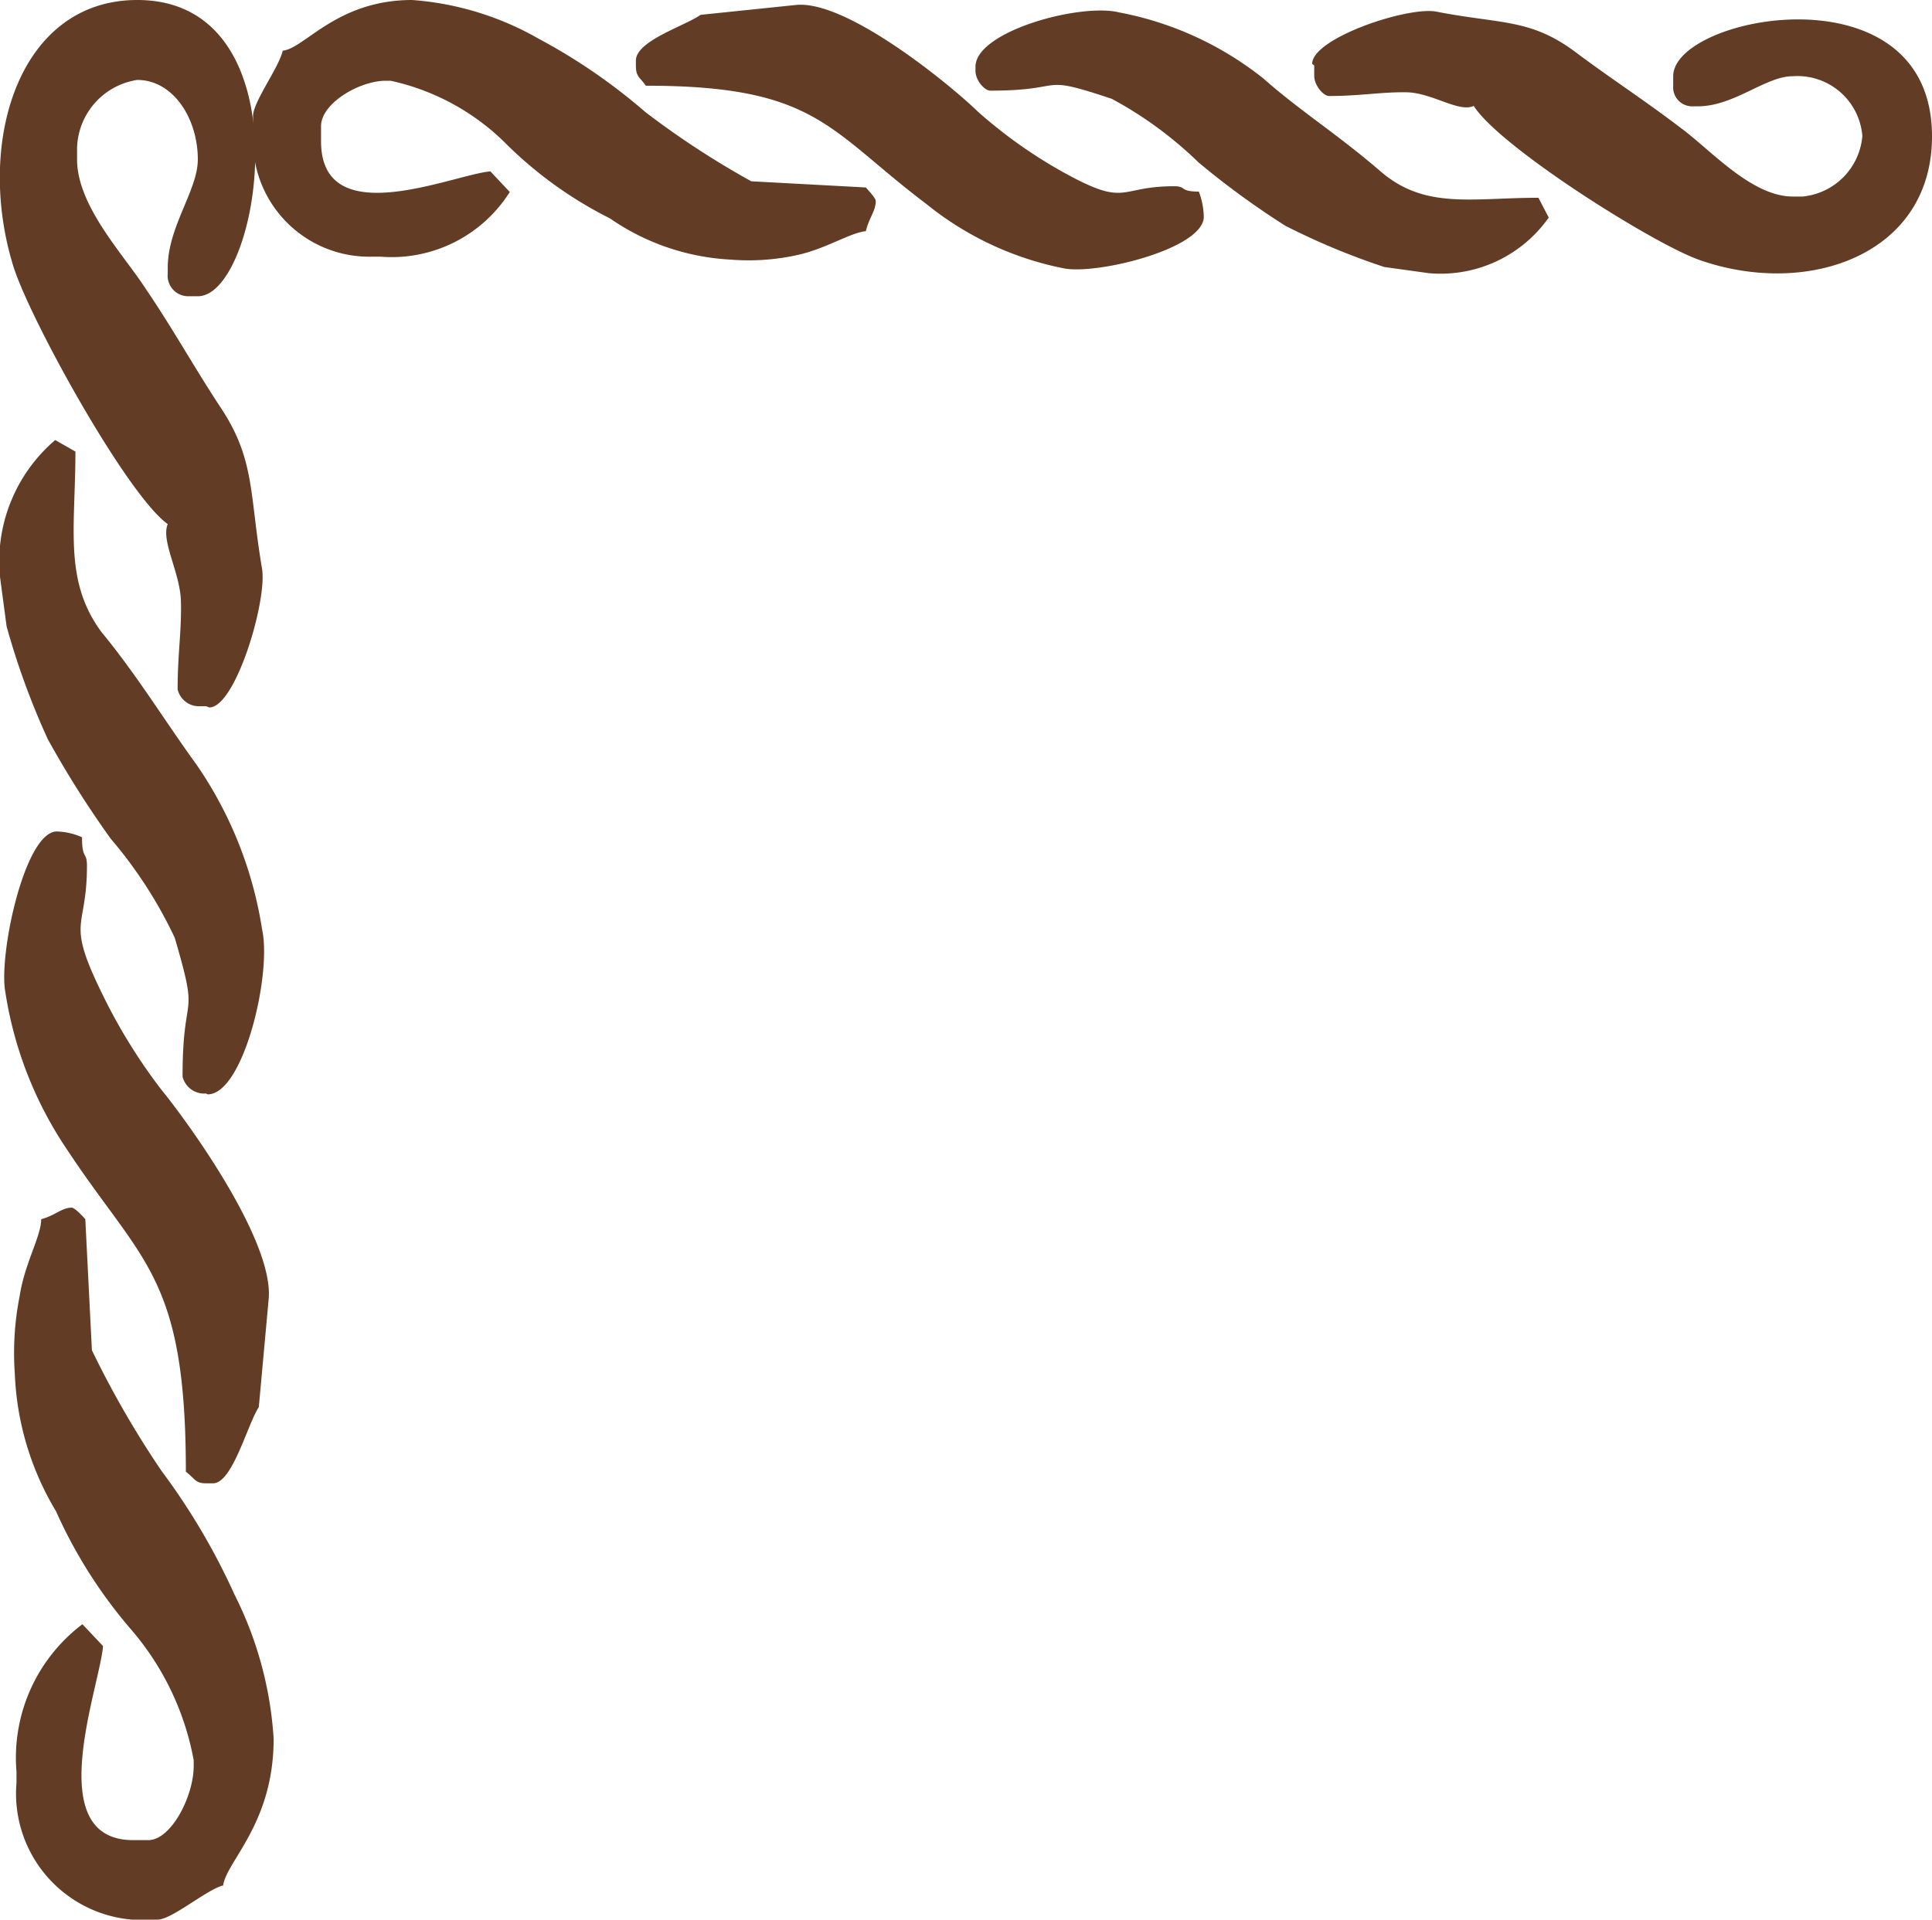 <svg xmlns="http://www.w3.org/2000/svg" viewBox="0 0 46.88 46.59"><defs><style>.cls-1{fill:#623c25;fill-rule:evenodd;}</style></defs><title>9_l_u</title><g id="Layer_2" data-name="Layer 2"><g id="Layer_1-2" data-name="Layer 1"><path class="cls-1" d="M6.86,1.23c-.09.41-.72,1.24-.72,1.59v.61A2.82,2.82,0,0,0,9,6.23h.24a3.39,3.39,0,0,0,3.13-1.57l-.47-.5c-.89.07-4.11,1.51-4.11-.73V3.06c0-.55.93-1.1,1.57-1.1h.12a5.67,5.67,0,0,1,2.76,1.49A9.83,9.83,0,0,0,14.8,5.3a5.65,5.65,0,0,0,2.92,1,5.46,5.46,0,0,0,1.67-.12c.68-.16,1.24-.53,1.62-.57.08-.33.24-.49.24-.73,0-.07-.17-.25-.24-.33L18.23,4.4a20.87,20.87,0,0,1-2.57-1.68A14,14,0,0,0,13.07.94,7.23,7.23,0,0,0,10,0C8.17,0,7.39,1.18,6.86,1.23"/><path class="cls-1" d="M17,.36c-.38.27-1.57.63-1.57,1.11v.12c0,.28.09.27.24.49,4.15,0,4.42,1.07,6.82,2.88a7.65,7.65,0,0,0,3.31,1.55c.79.17,3.41-.47,3.41-1.25a1.84,1.84,0,0,0-.12-.61c-.48,0-.29-.13-.6-.13-1.38,0-1.12.53-2.69-.34a11.61,11.61,0,0,1-2.06-1.46C23.05,2.05,20.55,0,19.32.12Z"/><path class="cls-1" d="M23.67,1.59v.13c0,.23.22.48.36.48,1.92,0,1.1-.42,2.95.2a9.37,9.37,0,0,1,2.1,1.54,20,20,0,0,0,2.11,1.54,17.1,17.1,0,0,0,2.4,1l1.08.15a3.21,3.21,0,0,0,2.91-1.35l-.25-.48c-1.62,0-2.75.29-3.83-.64s-1.92-1.44-2.85-2.26a8,8,0,0,0-3.5-1.6c-.94-.23-3.48.46-3.48,1.32"/><path class="cls-1" d="M31.89,1.59v.25c0,.23.22.49.36.49.76,0,1.26-.1,1.88-.09s1.27.5,1.63.33c.63,1,4.38,3.36,5.48,3.74,2.62.92,5.64-.12,5.64-3,0-4.14-6.28-2.94-6.28-1.46v.24a.46.46,0,0,0,.48.49h.12c.88,0,1.64-.73,2.3-.73A1.58,1.58,0,0,1,45.19,3.3a1.61,1.61,0,0,1-1.45,1.47H43.5c-1,0-2-1.14-2.71-1.66-.89-.68-1.67-1.18-2.54-1.83-1.11-.84-1.84-.69-3.41-1-.71-.12-3,.65-3,1.27"/><path class="cls-1" d="M5.41,45.76c-.41.11-1.24.83-1.59.83H3.21A3.07,3.07,0,0,1,.4,43.27V43A4.06,4.06,0,0,1,2,39.42l.5.53c-.08,1-1.51,4.71.73,4.71h.37c.55,0,1.1-1.06,1.1-1.8v-.14a6.72,6.72,0,0,0-1.5-3.15,11.7,11.7,0,0,1-1.84-2.89,7,7,0,0,1-1-3.33,7.13,7.13,0,0,1,.12-1.91C.6,30.66,1,30,1,29.59c.34-.09.5-.28.74-.28.07,0,.25.19.33.28l.16,3.18A23.09,23.09,0,0,0,3.92,35.7a16.1,16.1,0,0,1,1.77,3,9,9,0,0,1,.95,3.5c0,2.1-1.19,3-1.23,3.6"/><path class="cls-1" d="M6.28,34.15C6,34.58,5.64,36,5.17,36H5c-.27,0-.26-.11-.49-.28,0-4.75-1.06-5.06-2.87-7.8A9.37,9.37,0,0,1,.13,24.08c-.17-.9.47-3.9,1.25-3.9a1.61,1.61,0,0,1,.61.14c0,.55.12.34.12.69,0,1.58-.52,1.28.35,3.07a13.54,13.54,0,0,0,1.45,2.36c.67.82,2.73,3.67,2.61,5.08Z"/><path class="cls-1" d="M5,26.54H4.92a.54.54,0,0,1-.49-.41c0-2.19.43-1.26-.19-3.37a10.7,10.7,0,0,0-1.55-2.4,24.1,24.1,0,0,1-1.53-2.42,18.27,18.27,0,0,1-1-2.74L0,14a3.87,3.87,0,0,1,1.34-3.32l.49.28c0,1.86-.29,3.14.64,4.39C3.32,16.38,4,17.5,4.77,18.56a9.63,9.63,0,0,1,1.59,4c.24,1.07-.45,4-1.32,4"/><path class="cls-1" d="M5,17.14H4.8a.53.53,0,0,1-.49-.41c0-.86.1-1.44.08-2.14s-.49-1.46-.32-1.87c-1-.72-3.36-5-3.75-6.27C-.6,3.46.45,0,3.33,0c4.14,0,3,7.19,1.47,7.19H4.56a.5.5,0,0,1-.49-.55V6.5c0-1,.73-1.88.73-2.63,0-1-.6-1.93-1.47-1.93A1.72,1.72,0,0,0,1.87,3.59v.28C1.87,5,3,6.18,3.53,7c.68,1,1.17,1.9,1.83,2.9.84,1.27.69,2.11,1,3.91.12.8-.65,3.36-1.28,3.36"/></g></g></svg>